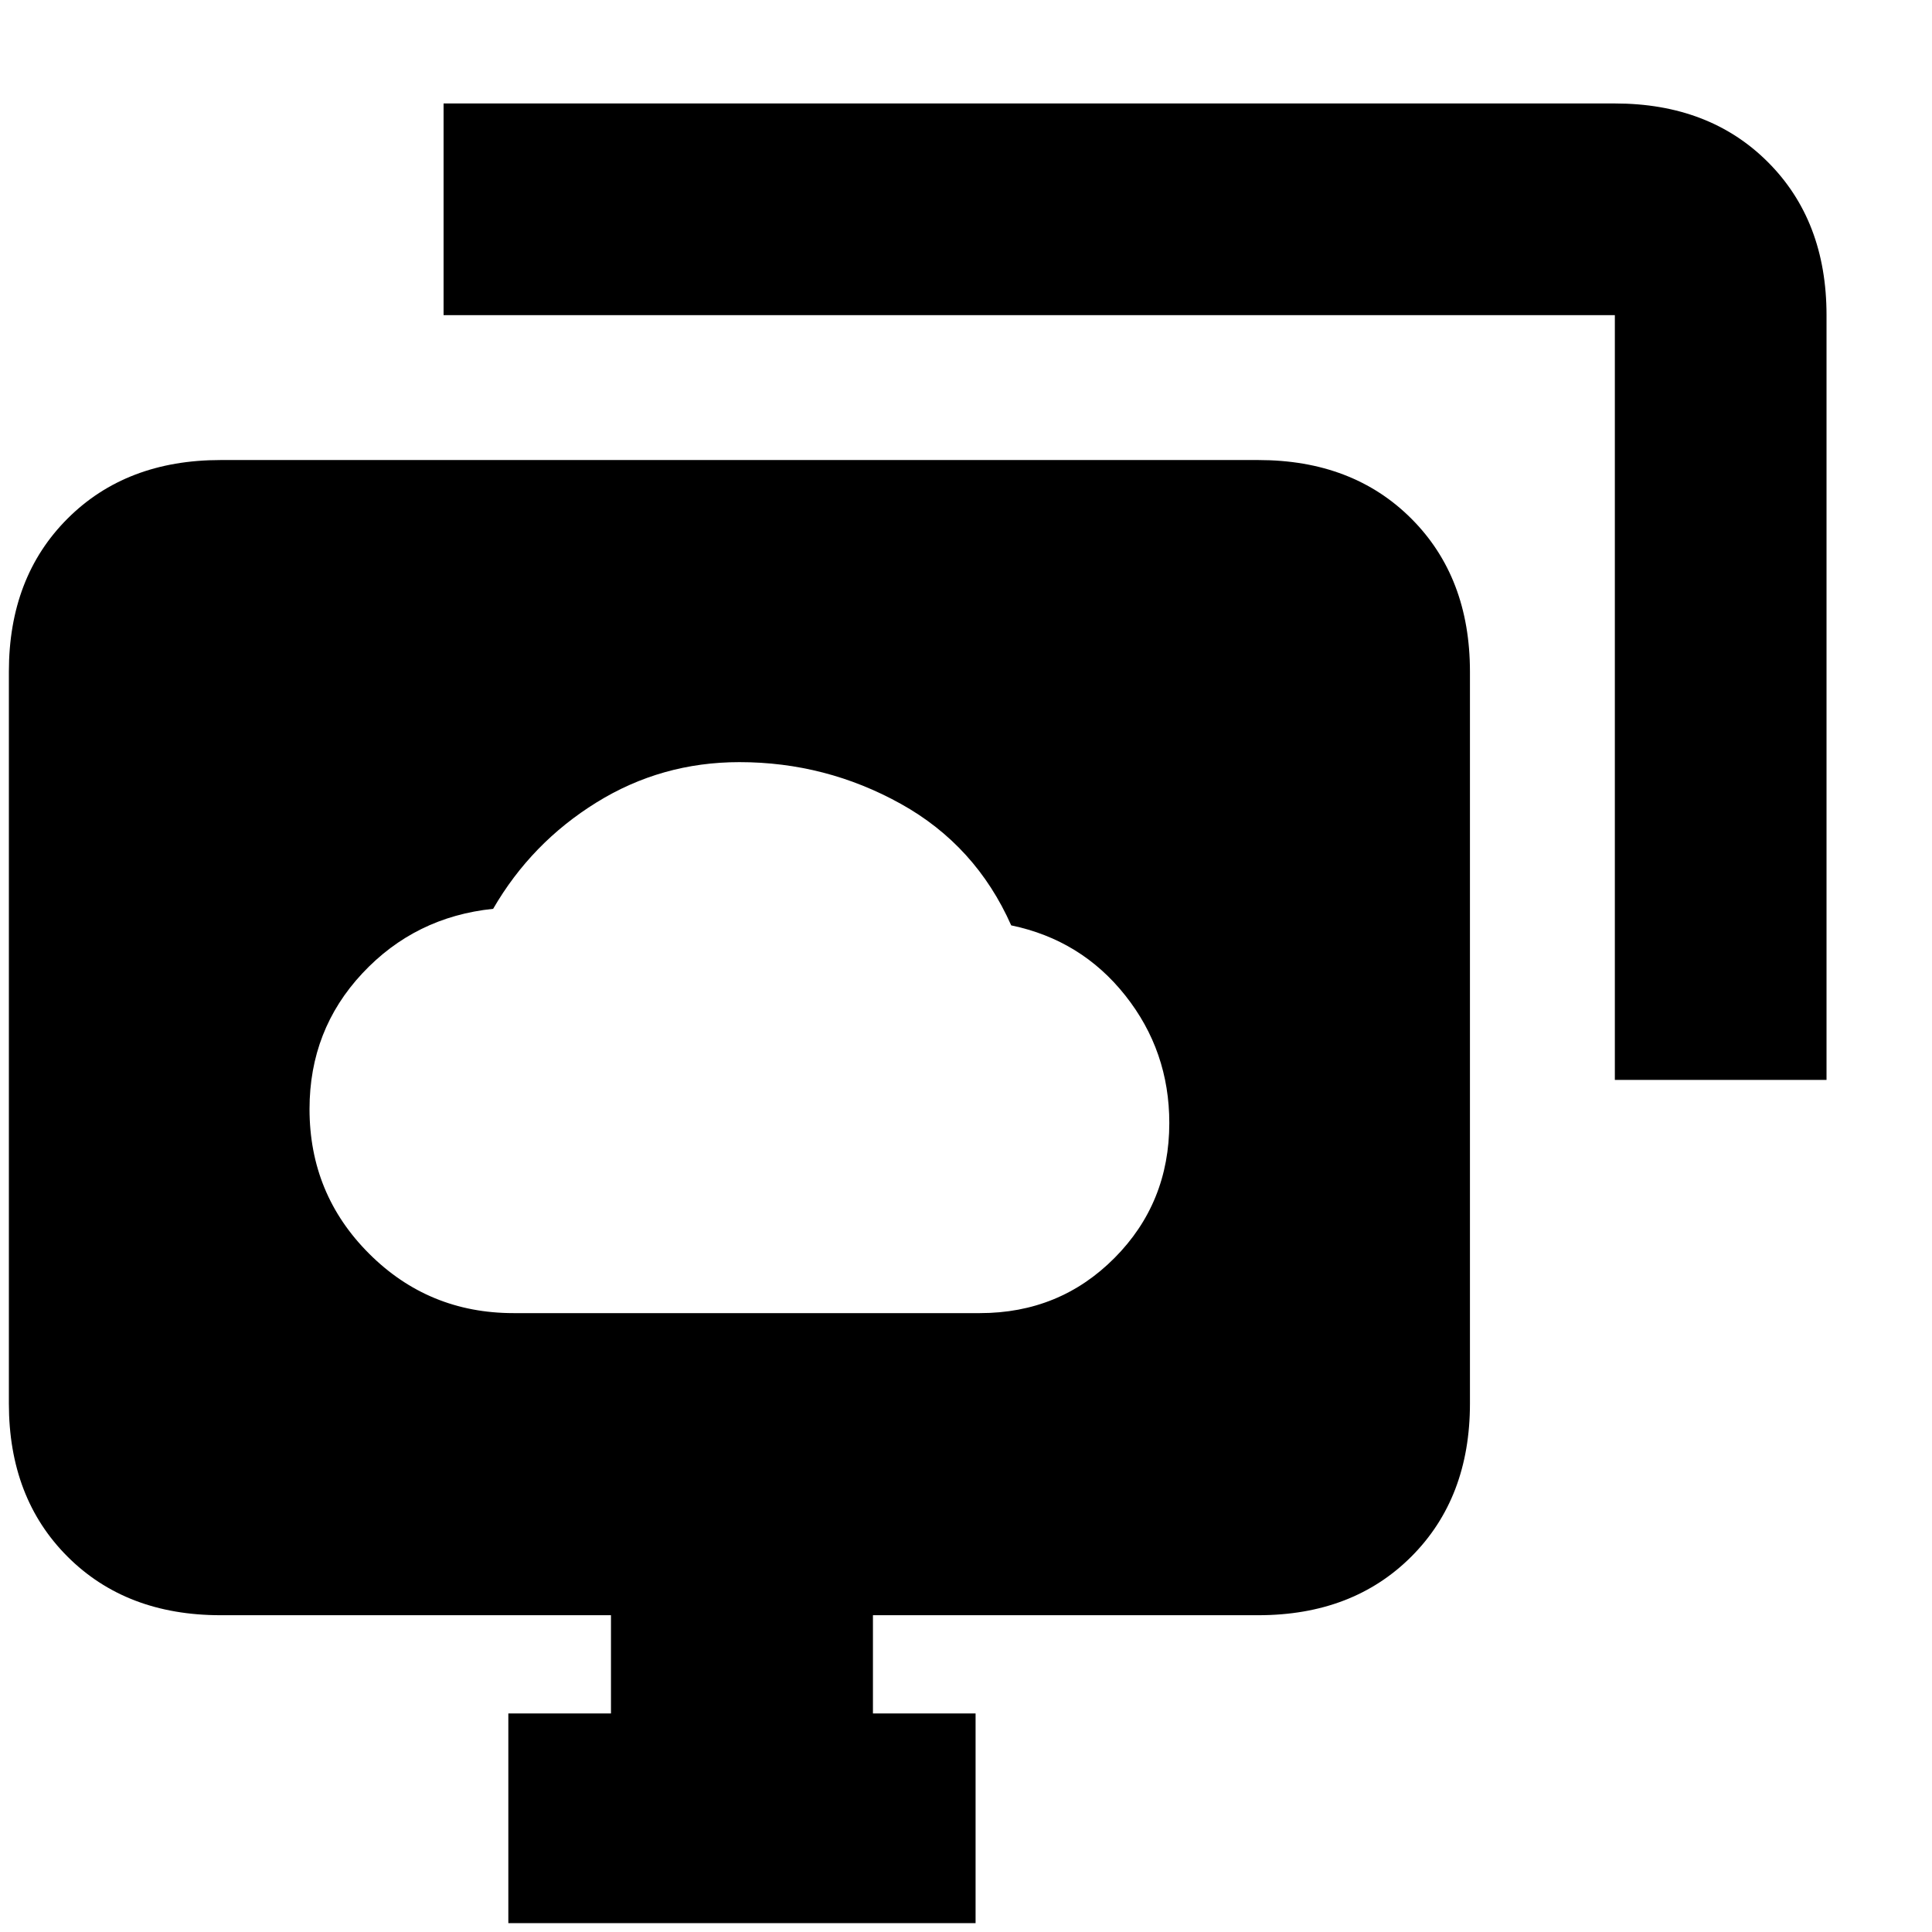 <svg xmlns="http://www.w3.org/2000/svg" height="20" viewBox="0 -960 960 960" width="20"><path d="M255.19-307.52h231.73q39.62 0 66.86-27.39 27.24-27.39 27.24-67.09 0-35.76-21.88-63.36-21.88-27.59-56.68-34.83-17.63-39.71-54.9-60.41-37.26-20.7-80.15-20.7-38.7 0-71.03 20.04-32.34 20.04-51.34 52.85-38.76 4-65 32.07-26.24 28.07-26.24 67.42 0 42.25 29.57 71.82 29.57 29.58 71.82 29.58Zm112.22-137.13ZM252.59-4.41v-104.18h51v-48.82h-194q-46.93 0-76.05-29.13-29.13-29.12-29.13-76.05v-363.65q0-46.93 29.13-76.05 29.12-29.12 76.05-29.12h515.65q46.93 0 76.05 29.12 29.12 29.12 29.12 76.05v363.65q0 46.93-29.12 76.05-29.12 29.13-76.05 29.13H433.76v48.82h51V-4.41H252.59Zm549.82-419v-380h-582v-105.18h582q46.93 0 76.05 29.13 29.13 29.12 29.13 76.05v380H802.41Z"/></svg>